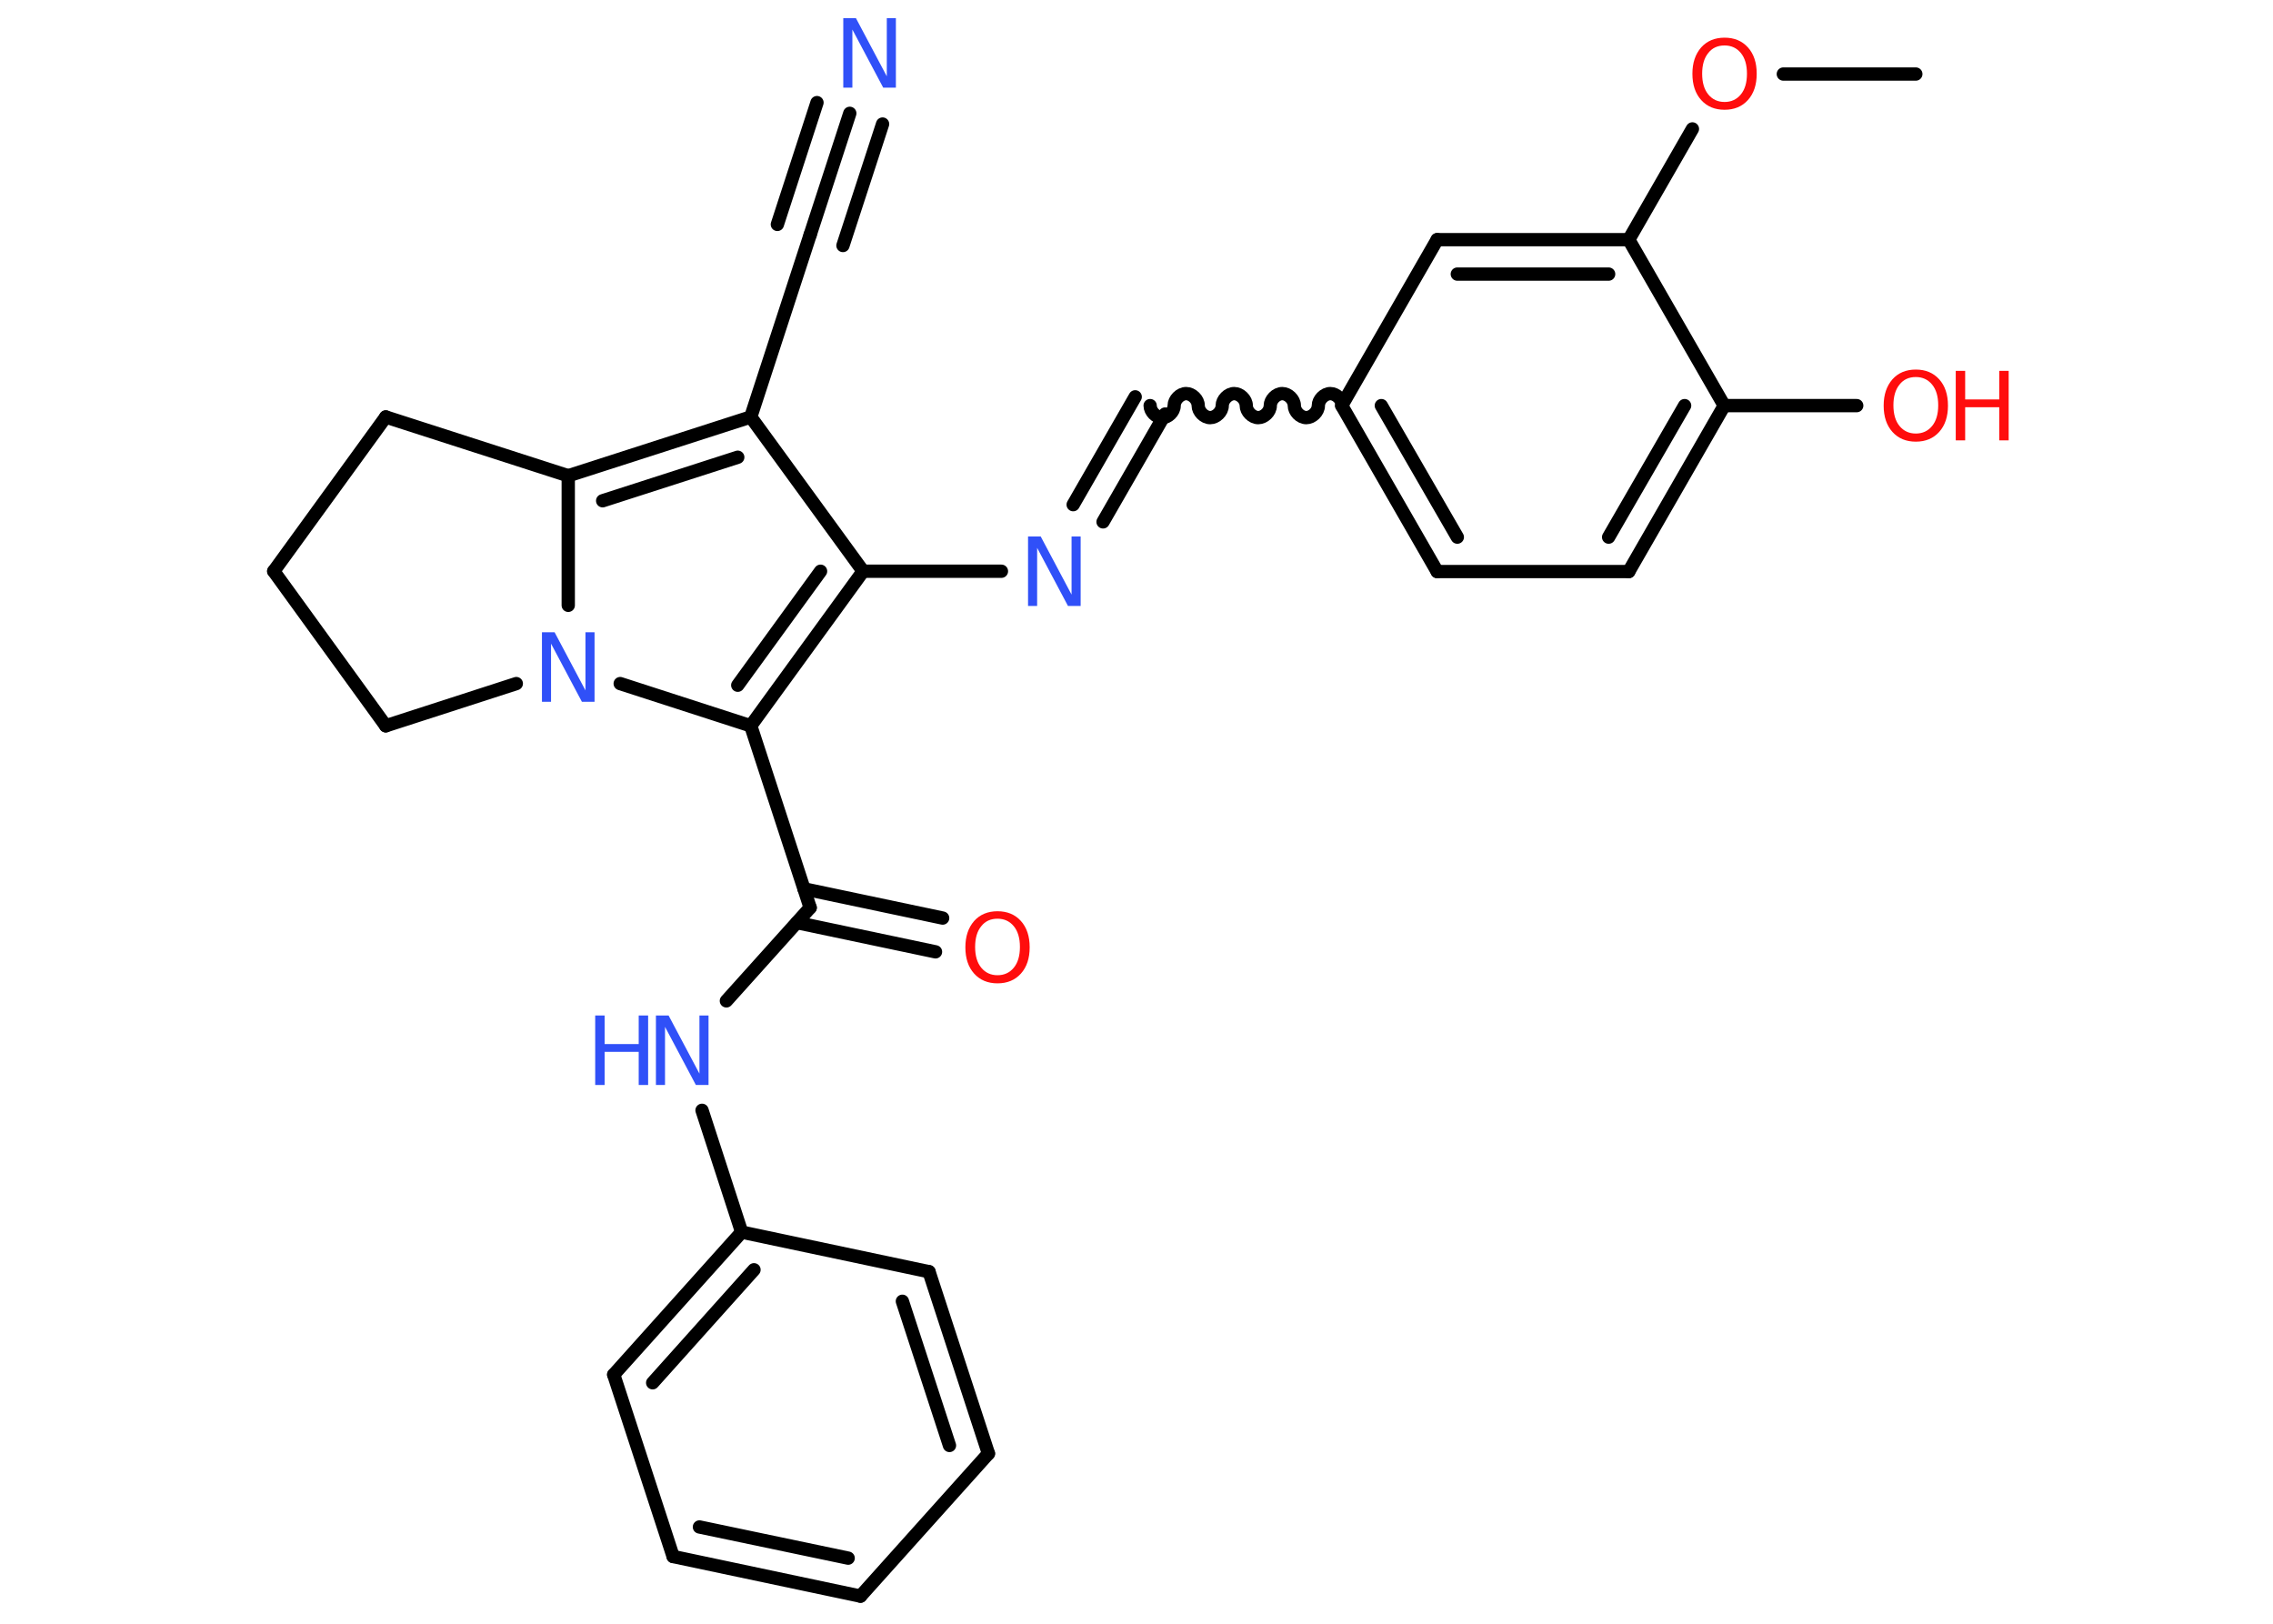 <?xml version='1.0' encoding='UTF-8'?>
<!DOCTYPE svg PUBLIC "-//W3C//DTD SVG 1.1//EN" "http://www.w3.org/Graphics/SVG/1.1/DTD/svg11.dtd">
<svg version='1.2' xmlns='http://www.w3.org/2000/svg' xmlns:xlink='http://www.w3.org/1999/xlink' width='70.0mm' height='50.0mm' viewBox='0 0 70.0 50.0'>
  <desc>Generated by the Chemistry Development Kit (http://github.com/cdk)</desc>
  <g stroke-linecap='round' stroke-linejoin='round' stroke='#000000' stroke-width='.41' fill='#3050F8'>
    <rect x='.0' y='.0' width='70.0' height='50.0' fill='#FFFFFF' stroke='none'/>
    <g id='mol1' class='mol'>
      <line id='mol1bnd1' class='bond' x1='59.0' y1='2.28' x2='54.92' y2='2.28'/>
      <line id='mol1bnd2' class='bond' x1='52.12' y1='3.97' x2='50.16' y2='7.38'/>
      <g id='mol1bnd3' class='bond'>
        <line x1='50.16' y1='7.38' x2='44.26' y2='7.38'/>
        <line x1='49.54' y1='8.44' x2='44.88' y2='8.44'/>
      </g>
      <line id='mol1bnd4' class='bond' x1='44.26' y1='7.38' x2='41.32' y2='12.49'/>
      <path id='mol1bnd5' class='bond' d='M35.42 12.49c.0 .18 .18 .37 .37 .37c.18 .0 .37 -.18 .37 -.37c.0 -.18 .18 -.37 .37 -.37c.18 .0 .37 .18 .37 .37c.0 .18 .18 .37 .37 .37c.18 .0 .37 -.18 .37 -.37c.0 -.18 .18 -.37 .37 -.37c.18 .0 .37 .18 .37 .37c.0 .18 .18 .37 .37 .37c.18 .0 .37 -.18 .37 -.37c.0 -.18 .18 -.37 .37 -.37c.18 .0 .37 .18 .37 .37c.0 .18 .18 .37 .37 .37c.18 .0 .37 -.18 .37 -.37c.0 -.18 .18 -.37 .37 -.37c.18 .0 .37 .18 .37 .37' fill='none' stroke='#000000' stroke-width='.41'/>
      <g id='mol1bnd6' class='bond'>
        <line x1='35.88' y1='12.75' x2='33.97' y2='16.07'/>
        <line x1='34.96' y1='12.22' x2='33.05' y2='15.54'/>
      </g>
      <line id='mol1bnd7' class='bond' x1='30.84' y1='17.59' x2='26.58' y2='17.59'/>
      <line id='mol1bnd8' class='bond' x1='26.58' y1='17.59' x2='23.12' y2='12.84'/>
      <line id='mol1bnd9' class='bond' x1='23.12' y1='12.84' x2='24.95' y2='7.23'/>
      <g id='mol1bnd10' class='bond'>
        <line x1='24.95' y1='7.23' x2='26.17' y2='3.49'/>
        <line x1='23.94' y1='6.91' x2='25.16' y2='3.16'/>
        <line x1='25.96' y1='7.56' x2='27.18' y2='3.82'/>
      </g>
      <g id='mol1bnd11' class='bond'>
        <line x1='23.12' y1='12.84' x2='17.5' y2='14.65'/>
        <line x1='22.72' y1='14.08' x2='18.56' y2='15.42'/>
      </g>
      <line id='mol1bnd12' class='bond' x1='17.5' y1='14.65' x2='17.5' y2='18.64'/>
      <line id='mol1bnd13' class='bond' x1='19.1' y1='21.05' x2='23.12' y2='22.35'/>
      <g id='mol1bnd14' class='bond'>
        <line x1='23.12' y1='22.35' x2='26.58' y2='17.59'/>
        <line x1='22.72' y1='21.1' x2='25.27' y2='17.59'/>
      </g>
      <line id='mol1bnd15' class='bond' x1='23.12' y1='22.35' x2='24.95' y2='27.95'/>
      <g id='mol1bnd16' class='bond'>
        <line x1='24.76' y1='27.37' x2='29.03' y2='28.27'/>
        <line x1='24.54' y1='28.41' x2='28.81' y2='29.31'/>
      </g>
      <line id='mol1bnd17' class='bond' x1='24.95' y1='27.95' x2='22.37' y2='30.82'/>
      <line id='mol1bnd18' class='bond' x1='21.62' y1='34.19' x2='22.84' y2='37.94'/>
      <g id='mol1bnd19' class='bond'>
        <line x1='22.84' y1='37.94' x2='18.9' y2='42.33'/>
        <line x1='23.22' y1='39.1' x2='20.1' y2='42.58'/>
      </g>
      <line id='mol1bnd20' class='bond' x1='18.9' y1='42.33' x2='20.73' y2='47.93'/>
      <g id='mol1bnd21' class='bond'>
        <line x1='20.73' y1='47.93' x2='26.5' y2='49.15'/>
        <line x1='21.54' y1='47.02' x2='26.12' y2='47.98'/>
      </g>
      <line id='mol1bnd22' class='bond' x1='26.5' y1='49.15' x2='30.44' y2='44.76'/>
      <g id='mol1bnd23' class='bond'>
        <line x1='30.44' y1='44.76' x2='28.61' y2='39.16'/>
        <line x1='29.24' y1='44.51' x2='27.79' y2='40.07'/>
      </g>
      <line id='mol1bnd24' class='bond' x1='22.84' y1='37.94' x2='28.61' y2='39.16'/>
      <line id='mol1bnd25' class='bond' x1='15.9' y1='21.05' x2='11.88' y2='22.35'/>
      <line id='mol1bnd26' class='bond' x1='11.88' y1='22.35' x2='8.43' y2='17.59'/>
      <line id='mol1bnd27' class='bond' x1='8.43' y1='17.59' x2='11.88' y2='12.84'/>
      <line id='mol1bnd28' class='bond' x1='17.5' y1='14.65' x2='11.88' y2='12.84'/>
      <g id='mol1bnd29' class='bond'>
        <line x1='41.32' y1='12.49' x2='44.26' y2='17.6'/>
        <line x1='42.54' y1='12.49' x2='44.88' y2='16.54'/>
      </g>
      <line id='mol1bnd30' class='bond' x1='44.26' y1='17.6' x2='50.16' y2='17.6'/>
      <g id='mol1bnd31' class='bond'>
        <line x1='50.16' y1='17.6' x2='53.1' y2='12.49'/>
        <line x1='49.54' y1='16.54' x2='51.88' y2='12.49'/>
      </g>
      <line id='mol1bnd32' class='bond' x1='50.16' y1='7.38' x2='53.1' y2='12.49'/>
      <line id='mol1bnd33' class='bond' x1='53.1' y1='12.49' x2='57.18' y2='12.49'/>
      <path id='mol1atm2' class='atom' d='M53.11 1.4q-.32 .0 -.5 .23q-.19 .23 -.19 .64q.0 .41 .19 .64q.19 .23 .5 .23q.31 .0 .5 -.23q.19 -.23 .19 -.64q.0 -.41 -.19 -.64q-.19 -.23 -.5 -.23zM53.11 1.16q.45 .0 .72 .3q.27 .3 .27 .81q.0 .51 -.27 .81q-.27 .3 -.72 .3q-.45 .0 -.72 -.3q-.27 -.3 -.27 -.81q.0 -.5 .27 -.81q.27 -.3 .72 -.3z' stroke='none' fill='#FF0D0D'/>
      <path id='mol1atm7' class='atom' d='M31.66 16.52h.39l.95 1.79v-1.79h.28v2.14h-.39l-.95 -1.79v1.79h-.28v-2.14z' stroke='none'/>
      <path id='mol1atm11' class='atom' d='M25.97 .56h.39l.95 1.79v-1.79h.28v2.14h-.39l-.95 -1.79v1.79h-.28v-2.14z' stroke='none'/>
      <path id='mol1atm13' class='atom' d='M16.69 19.47h.39l.95 1.79v-1.79h.28v2.14h-.39l-.95 -1.79v1.79h-.28v-2.14z' stroke='none'/>
      <path id='mol1atm16' class='atom' d='M30.72 28.29q-.32 .0 -.5 .23q-.19 .23 -.19 .64q.0 .41 .19 .64q.19 .23 .5 .23q.31 .0 .5 -.23q.19 -.23 .19 -.64q.0 -.41 -.19 -.64q-.19 -.23 -.5 -.23zM30.72 28.06q.45 .0 .72 .3q.27 .3 .27 .81q.0 .51 -.27 .81q-.27 .3 -.72 .3q-.45 .0 -.72 -.3q-.27 -.3 -.27 -.81q.0 -.5 .27 -.81q.27 -.3 .72 -.3z' stroke='none' fill='#FF0D0D'/>
      <g id='mol1atm17' class='atom'>
        <path d='M20.2 31.27h.39l.95 1.79v-1.79h.28v2.14h-.39l-.95 -1.79v1.79h-.28v-2.14z' stroke='none'/>
        <path d='M18.33 31.27h.29v.88h1.05v-.88h.29v2.14h-.29v-1.02h-1.05v1.02h-.29v-2.14z' stroke='none'/>
      </g>
      <g id='mol1atm30' class='atom'>
        <path d='M59.0 11.61q-.32 .0 -.5 .23q-.19 .23 -.19 .64q.0 .41 .19 .64q.19 .23 .5 .23q.31 .0 .5 -.23q.19 -.23 .19 -.64q.0 -.41 -.19 -.64q-.19 -.23 -.5 -.23zM59.0 11.38q.45 .0 .72 .3q.27 .3 .27 .81q.0 .51 -.27 .81q-.27 .3 -.72 .3q-.45 .0 -.72 -.3q-.27 -.3 -.27 -.81q.0 -.5 .27 -.81q.27 -.3 .72 -.3z' stroke='none' fill='#FF0D0D'/>
        <path d='M60.23 11.42h.29v.88h1.05v-.88h.29v2.14h-.29v-1.02h-1.05v1.02h-.29v-2.14z' stroke='none' fill='#FF0D0D'/>
      </g>
    </g>
  </g>
</svg>

